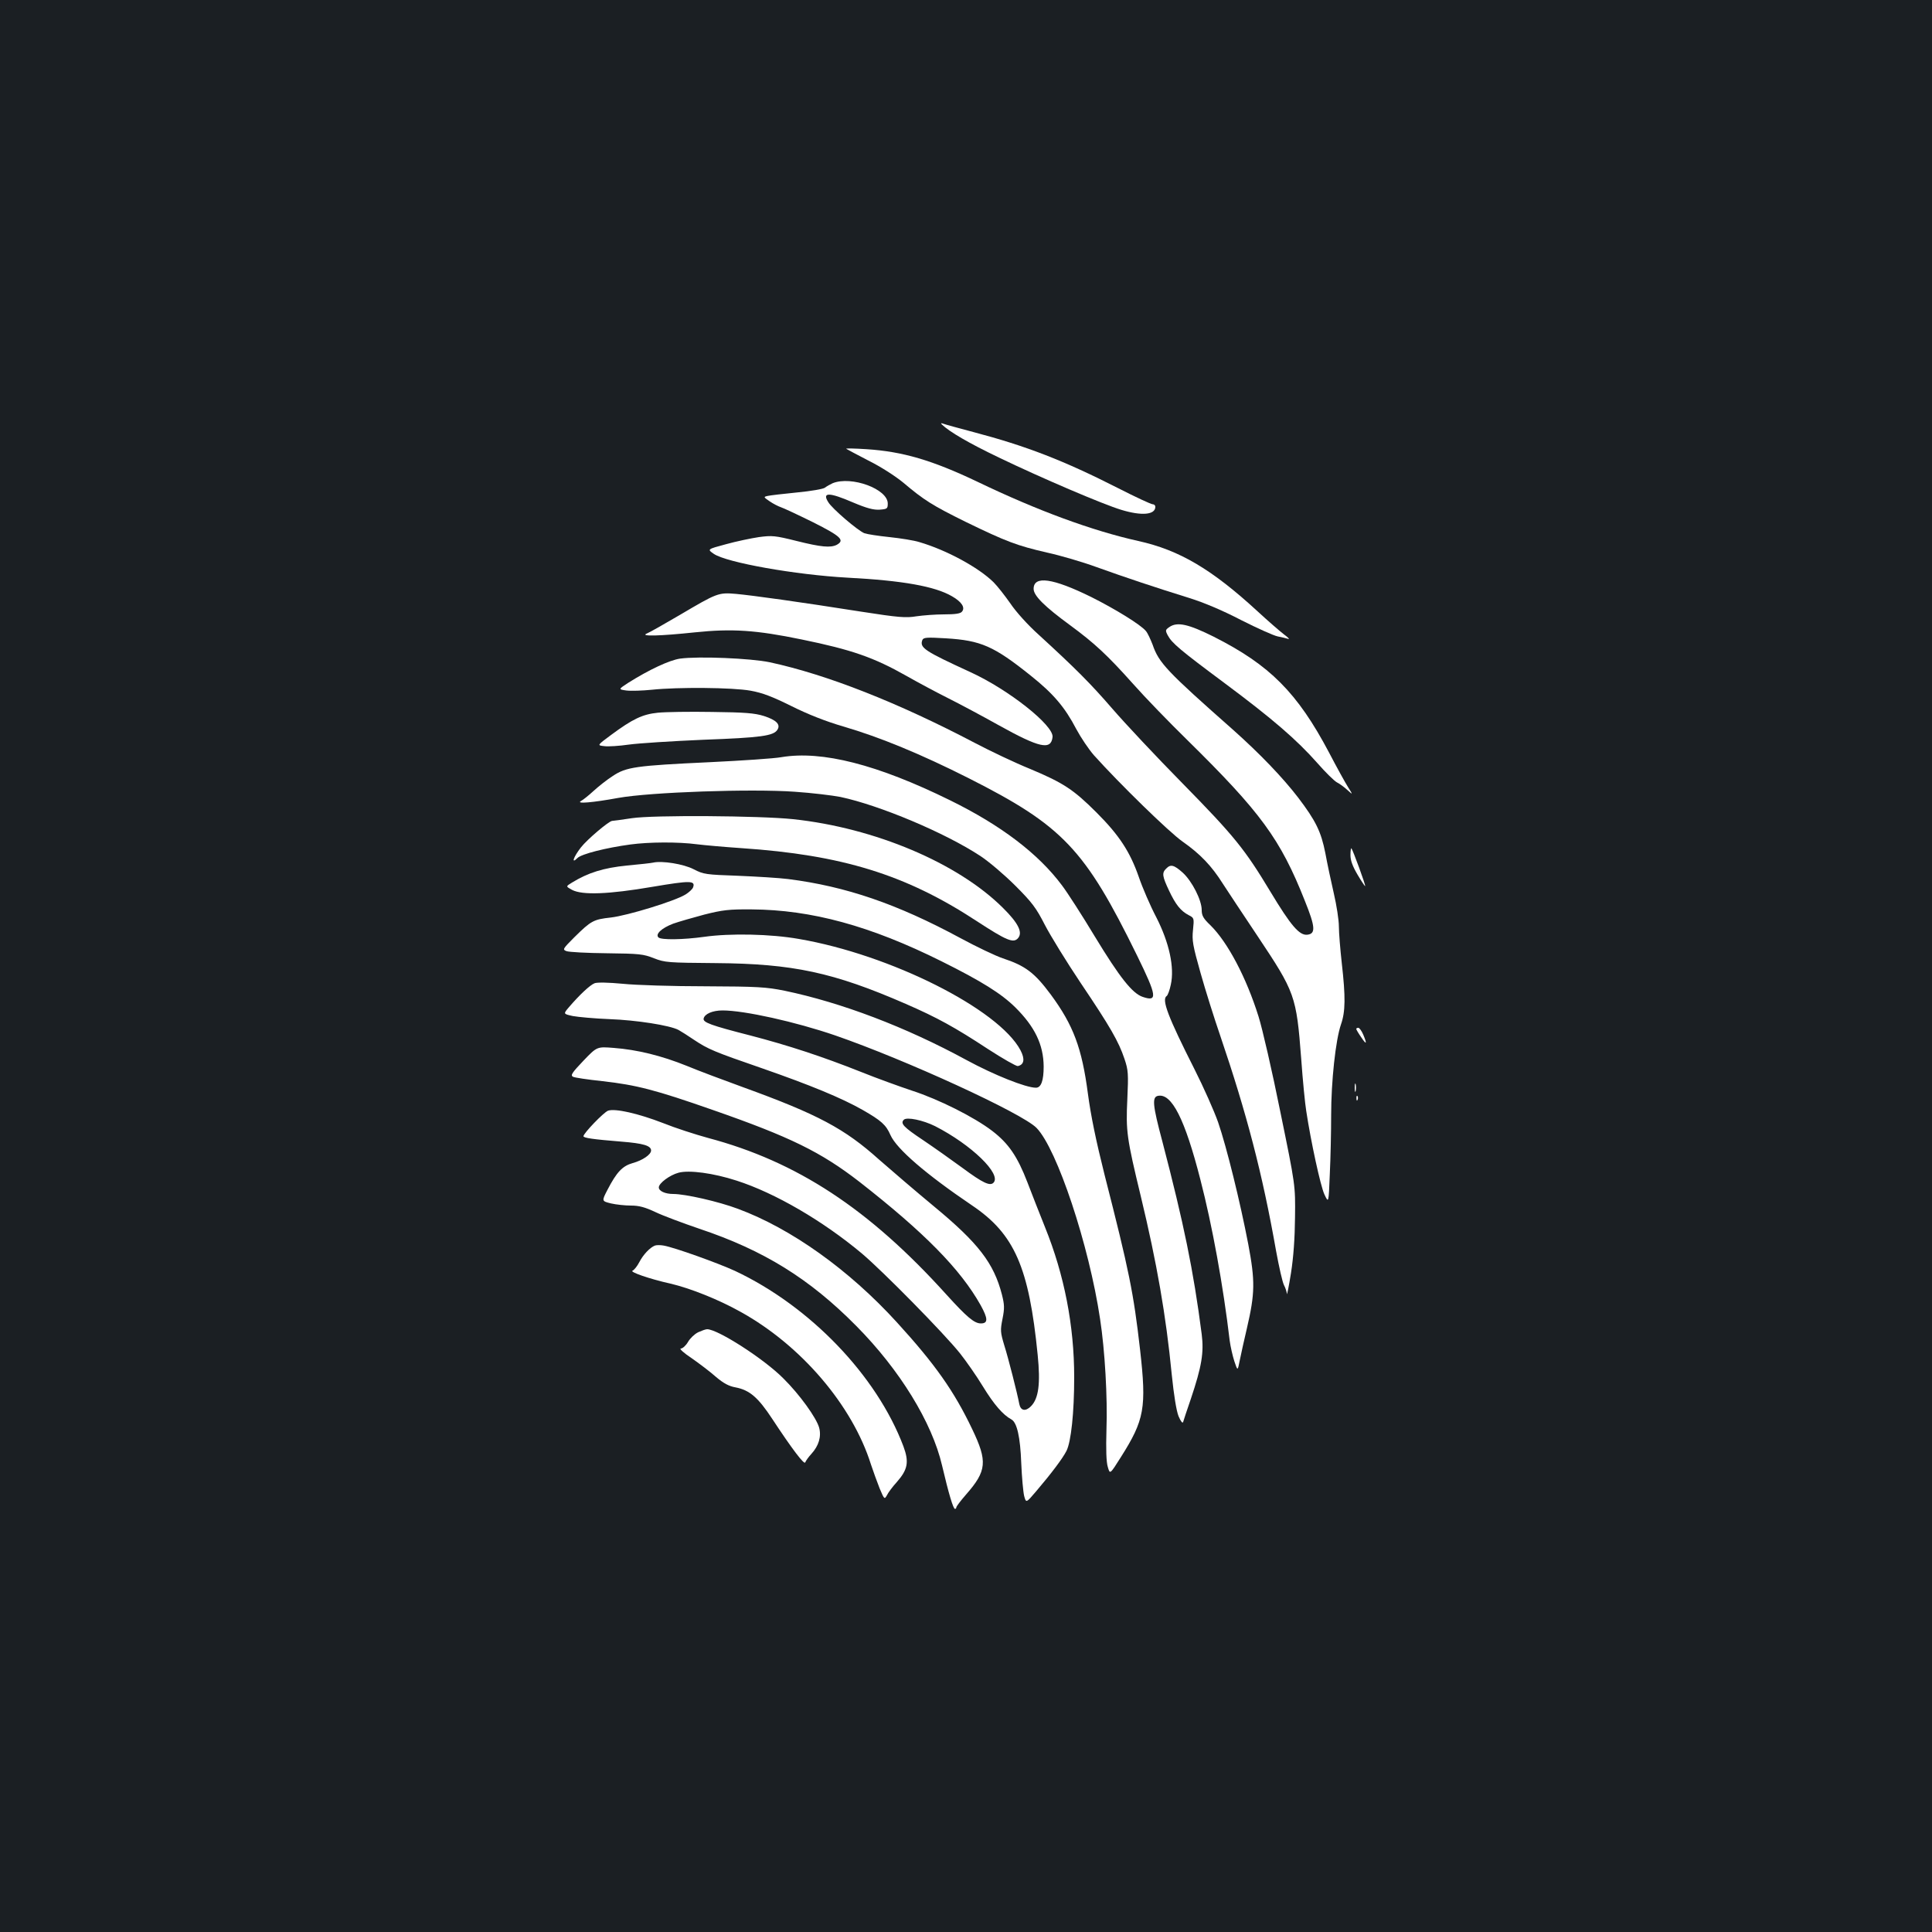 <?xml version="1.0" standalone="no"?>
<!DOCTYPE svg PUBLIC "-//W3C//DTD SVG 20010904//EN"
 "http://www.w3.org/TR/2001/REC-SVG-20010904/DTD/svg10.dtd">
<svg version="1.0" xmlns="http://www.w3.org/2000/svg"
 width="1000pt" height="1000pt" viewBox="0 0 1000 1000"
 preserveAspectRatio="xMidYMid meet">
<rect width="100%" height="100%" fill="#1b1f23"/>
<g transform="translate(0,1000) scale(0.1,-0.1)"
fill="#ffffff" stroke="none">
<path d="M4875 7803 c39 -38 140 -97 297 -172 218 -105 536 -241 632 -270 105
-32 176 -26 176 16 0 7 -6 13 -14 13 -8 0 -88 37 -178 83 -281 143 -477 219
-751 291 -75 20 -145 39 -155 43 -11 4 -14 3 -7 -4z"/>
<path d="M4380 7677 c3 -2 55 -30 115 -61 63 -31 140 -81 179 -113 110 -93
152 -119 326 -205 208 -101 263 -122 419 -158 69 -15 185 -49 256 -75 150 -54
309 -107 480 -160 77 -24 174 -65 270 -115 83 -42 168 -80 188 -84 21 -4 46
-10 55 -13 9 -3 -1 8 -23 24 -22 17 -83 70 -135 118 -237 218 -405 318 -619
365 -237 53 -519 156 -833 307 -233 111 -386 156 -573 168 -61 4 -108 5 -105
2z"/>
<path d="M4310 7499 c-13 -6 -31 -16 -40 -23 -8 -7 -72 -18 -145 -25 -71 -7
-140 -15 -152 -18 -22 -5 -21 -6 11 -28 19 -13 45 -26 57 -30 13 -4 88 -39
167 -78 145 -73 166 -93 123 -117 -32 -16 -80 -12 -208 20 -112 28 -127 29
-195 20 -40 -6 -117 -22 -171 -37 -97 -26 -97 -26 -62 -50 67 -45 421 -108
692 -123 287 -15 452 -45 540 -96 51 -29 70 -59 52 -80 -8 -10 -34 -14 -93
-14 -44 0 -109 -5 -143 -10 -54 -9 -92 -6 -285 24 -323 51 -562 84 -648 92
-92 8 -98 5 -293 -110 -80 -47 -156 -90 -169 -95 -39 -16 69 -13 249 6 192 20
316 12 553 -37 259 -53 373 -93 541 -188 58 -33 155 -85 215 -115 60 -30 178
-93 262 -140 214 -119 272 -131 280 -62 7 60 -228 246 -425 336 -237 109 -264
126 -249 166 6 14 22 15 123 9 180 -11 247 -40 438 -193 118 -94 177 -164 236
-277 23 -43 64 -104 91 -135 131 -146 390 -399 459 -447 91 -64 150 -125 209
-219 25 -38 105 -160 179 -270 194 -291 201 -308 226 -635 8 -113 20 -234 26
-270 24 -159 74 -389 94 -432 22 -47 22 -47 28 104 4 83 7 220 7 305 0 176 23
390 51 471 23 66 24 141 4 317 -8 72 -15 157 -15 190 0 33 -12 110 -26 170
-14 61 -34 154 -44 209 -22 111 -49 167 -141 288 -80 104 -198 227 -336 350
-343 303 -385 347 -417 441 -11 28 -26 61 -35 71 -27 33 -161 115 -283 176
-199 98 -298 112 -298 42 0 -35 56 -91 190 -189 125 -92 191 -153 325 -303 61
-69 187 -199 280 -290 380 -374 482 -512 609 -833 54 -134 57 -170 13 -175
-41 -5 -85 46 -191 222 -133 221 -187 288 -455 561 -135 137 -298 311 -362
385 -115 133 -191 209 -382 384 -58 52 -118 119 -147 162 -28 40 -67 90 -87
110 -78 77 -244 167 -384 208 -28 9 -98 20 -155 26 -58 6 -116 15 -130 20 -33
13 -167 127 -187 161 -33 52 4 52 129 -2 71 -30 106 -39 137 -37 39 3 42 5 42
32 0 75 -188 144 -285 105z"/>
<path d="M6052 6754 c-20 -14 -21 -17 -8 -42 22 -41 62 -75 296 -249 247 -184
372 -292 479 -413 41 -47 86 -91 100 -99 14 -7 39 -25 55 -40 29 -26 29 -26 4
14 -14 22 -59 103 -99 180 -164 310 -307 453 -596 599 -132 66 -190 79 -231
50z"/>
<path d="M3520 6591 c-55 -8 -160 -57 -268 -125 -52 -34 -52 -34 -10 -40 24
-3 84 -1 133 4 133 14 416 12 510 -5 61 -11 111 -30 210 -79 86 -43 177 -79
269 -106 192 -56 404 -144 648 -267 489 -247 603 -367 874 -920 103 -210 106
-239 29 -213 -54 18 -119 100 -249 314 -65 108 -141 226 -169 263 -123 165
-317 312 -580 441 -376 185 -662 258 -872 223 -38 -7 -205 -18 -370 -26 -386
-18 -434 -25 -504 -72 -30 -19 -75 -55 -100 -78 -25 -23 -54 -46 -64 -51 -28
-16 62 -8 193 16 167 30 690 48 913 32 89 -6 196 -19 237 -27 203 -43 543
-186 725 -306 44 -29 125 -98 180 -153 87 -87 108 -115 153 -203 29 -56 112
-191 185 -300 155 -230 197 -304 227 -393 20 -59 21 -77 15 -210 -8 -165 -3
-201 70 -503 83 -345 130 -614 160 -922 11 -108 24 -187 35 -215 12 -28 21
-39 24 -30 2 8 20 62 40 120 56 167 68 239 56 334 -43 333 -93 574 -204 999
-50 187 -54 229 -22 235 71 14 139 -121 219 -433 62 -240 118 -548 152 -835 4
-30 15 -78 24 -106 17 -51 17 -51 28 5 6 31 23 106 37 166 42 181 43 244 7
435 -42 219 -112 503 -156 631 -20 57 -75 181 -122 274 -138 273 -172 362
-144 380 5 3 15 29 21 58 20 89 -8 218 -75 349 -31 59 -72 154 -91 210 -45
129 -101 215 -218 332 -119 119 -172 154 -344 226 -79 32 -207 93 -285 134
-400 210 -766 354 -1062 418 -100 21 -370 32 -465 19z"/>
<path d="M3405 6311 c-79 -8 -130 -32 -242 -115 -73 -54 -73 -54 -35 -58 20
-3 78 1 127 8 50 7 223 18 385 25 299 11 364 20 384 52 17 27 -5 50 -70 71
-48 15 -98 19 -269 21 -115 2 -241 0 -280 -4z"/>
<path d="M3270 5765 c-52 -8 -98 -14 -102 -14 -18 -2 -129 -96 -161 -137 -39
-50 -52 -89 -18 -55 21 21 148 53 274 70 96 13 247 14 345 1 40 -5 143 -14
230 -20 520 -35 850 -137 1215 -376 158 -103 193 -118 217 -89 24 29 1 77 -79
156 -233 232 -663 414 -1086 459 -171 18 -725 22 -835 5z"/>
<path d="M6990 5574 c0 -28 11 -58 37 -102 20 -34 38 -60 39 -59 4 4 -64 188
-71 196 -3 2 -5 -13 -5 -35z"/>
<path d="M3380 5535 c-8 -2 -69 -9 -135 -15 -121 -12 -201 -37 -284 -88 -33
-20 -33 -20 0 -38 53 -28 189 -23 417 16 196 33 223 33 209 -4 -4 -9 -21 -25
-39 -36 -55 -34 -300 -109 -386 -119 -90 -10 -102 -16 -190 -103 -60 -60 -61
-63 -40 -71 13 -5 106 -10 208 -11 169 -2 190 -4 245 -26 57 -22 72 -23 320
-25 399 -3 609 -48 983 -211 163 -71 254 -121 426 -234 77 -50 146 -89 154
-88 33 7 38 36 14 82 -113 213 -674 495 -1147 576 -147 26 -356 30 -490 11
-108 -15 -223 -17 -237 -3 -17 17 16 48 76 71 28 10 101 31 161 47 95 24 128
28 245 27 310 -2 615 -85 984 -269 207 -103 309 -167 381 -238 101 -100 146
-193 147 -306 0 -73 -13 -110 -40 -110 -52 0 -217 66 -359 143 -316 172 -649
298 -942 359 -94 19 -139 22 -411 23 -168 0 -360 6 -427 13 -74 7 -131 8 -145
3 -24 -9 -80 -62 -133 -124 -30 -35 -30 -35 20 -46 27 -5 113 -13 190 -16 138
-5 312 -32 357 -56 13 -7 49 -30 80 -51 74 -49 102 -61 354 -148 247 -86 410
-153 519 -215 96 -55 121 -77 144 -130 32 -72 184 -203 422 -364 220 -148 295
-320 340 -774 15 -149 5 -226 -35 -266 -28 -28 -53 -23 -60 11 -10 54 -57 239
-78 305 -20 67 -21 77 -9 137 11 55 10 73 -3 125 -42 163 -122 267 -352 457
-93 77 -220 186 -284 242 -178 160 -316 234 -705 375 -99 36 -230 85 -290 110
-131 53 -258 84 -378 93 -87 7 -87 7 -157 -66 -58 -61 -68 -75 -55 -83 9 -5
78 -15 153 -23 177 -20 274 -45 571 -149 402 -140 560 -218 758 -371 338 -264
524 -453 629 -640 38 -69 39 -94 1 -94 -34 0 -72 32 -179 150 -401 444 -774
688 -1233 810 -66 18 -171 52 -233 77 -129 50 -249 77 -285 64 -23 -9 -127
-117 -127 -132 0 -9 49 -16 196 -28 114 -9 154 -21 154 -46 0 -21 -44 -51 -95
-65 -53 -15 -83 -46 -131 -139 -30 -58 -30 -58 19 -70 26 -6 73 -11 103 -11
41 0 72 -8 127 -34 40 -19 142 -57 227 -86 332 -111 570 -258 812 -503 225
-227 392 -499 444 -722 35 -149 58 -225 67 -225 4 0 7 4 7 8 0 5 23 35 50 66
108 123 112 172 32 339 -94 197 -192 336 -390 553 -248 272 -547 485 -822 587
-101 38 -273 77 -335 77 -42 0 -75 15 -75 34 0 22 57 64 102 76 55 15 181 -2
301 -41 199 -64 446 -208 648 -377 109 -92 425 -413 508 -517 31 -39 85 -116
119 -172 57 -93 103 -146 147 -170 29 -16 46 -91 51 -227 3 -72 10 -148 15
-169 10 -37 10 -37 62 24 80 94 137 170 157 209 24 48 40 198 40 382 0 266
-51 529 -151 776 -28 70 -69 174 -91 232 -52 135 -98 202 -183 267 -93 71
-276 163 -415 208 -63 21 -182 64 -264 97 -201 80 -379 138 -571 188 -207 53
-247 68 -243 88 5 24 46 42 98 42 113 0 378 -59 582 -129 365 -126 969 -403
1043 -479 106 -108 272 -607 329 -989 25 -162 39 -408 33 -573 -3 -102 -1
-168 7 -193 11 -39 11 -39 67 50 123 194 134 256 100 557 -34 296 -56 405
-184 906 -44 175 -71 306 -86 419 -31 236 -75 354 -192 513 -84 113 -131 149
-249 188 -36 12 -135 59 -220 105 -326 176 -591 267 -890 305 -47 6 -164 13
-260 17 -166 6 -178 7 -230 34 -52 27 -164 45 -210 34z m1460 -1364 c188 -96
346 -249 302 -293 -18 -18 -55 -1 -159 76 -56 41 -149 107 -207 146 -99 66
-117 85 -98 104 15 16 100 -2 162 -33z"/>
<path d="M6036 5504 c-23 -22 -20 -40 15 -114 34 -72 60 -105 102 -127 28 -14
28 -16 22 -76 -6 -55 -1 -81 39 -223 25 -89 71 -235 102 -325 137 -403 218
-712 289 -1114 15 -82 33 -162 41 -177 8 -15 14 -35 15 -45 0 -10 10 38 21
107 13 83 20 180 21 290 2 165 2 165 -76 545 -42 209 -93 431 -113 494 -63
201 -159 383 -248 471 -38 36 -46 51 -46 80 0 51 -50 149 -98 193 -46 41 -63
45 -86 21z"/>
<path d="M7020 4674 c0 -3 11 -22 25 -42 28 -42 32 -37 11 13 -8 19 -20 35
-25 35 -6 0 -11 -2 -11 -6z"/>
<path d="M7012 4370 c0 -19 2 -27 5 -17 2 9 2 25 0 35 -3 9 -5 1 -5 -18z"/>
<path d="M7021 4314 c0 -11 3 -14 6 -6 3 7 2 16 -1 19 -3 4 -6 -2 -5 -13z"/>
<path d="M3390 3553 c-26 -10 -61 -47 -81 -86 -11 -21 -27 -41 -35 -44 -17 -6
85 -42 196 -67 100 -23 249 -82 363 -146 313 -173 579 -484 675 -790 12 -36
32 -91 45 -124 24 -57 25 -58 38 -35 6 13 29 44 51 68 57 65 64 104 34 185
-138 366 -483 725 -872 908 -87 40 -312 121 -369 131 -16 3 -37 3 -45 0z"/>
<path d="M3613 3104 c-18 -9 -41 -31 -52 -50 -11 -19 -28 -34 -37 -34 -10 0
15 -23 56 -50 40 -28 97 -71 126 -97 39 -33 67 -48 101 -54 73 -14 117 -52
190 -163 102 -155 167 -241 171 -225 3 8 17 28 32 44 38 42 52 89 40 135 -14
51 -101 172 -185 255 -101 102 -340 255 -395 255 -8 0 -29 -8 -47 -16z"/>
</g>
</svg>

